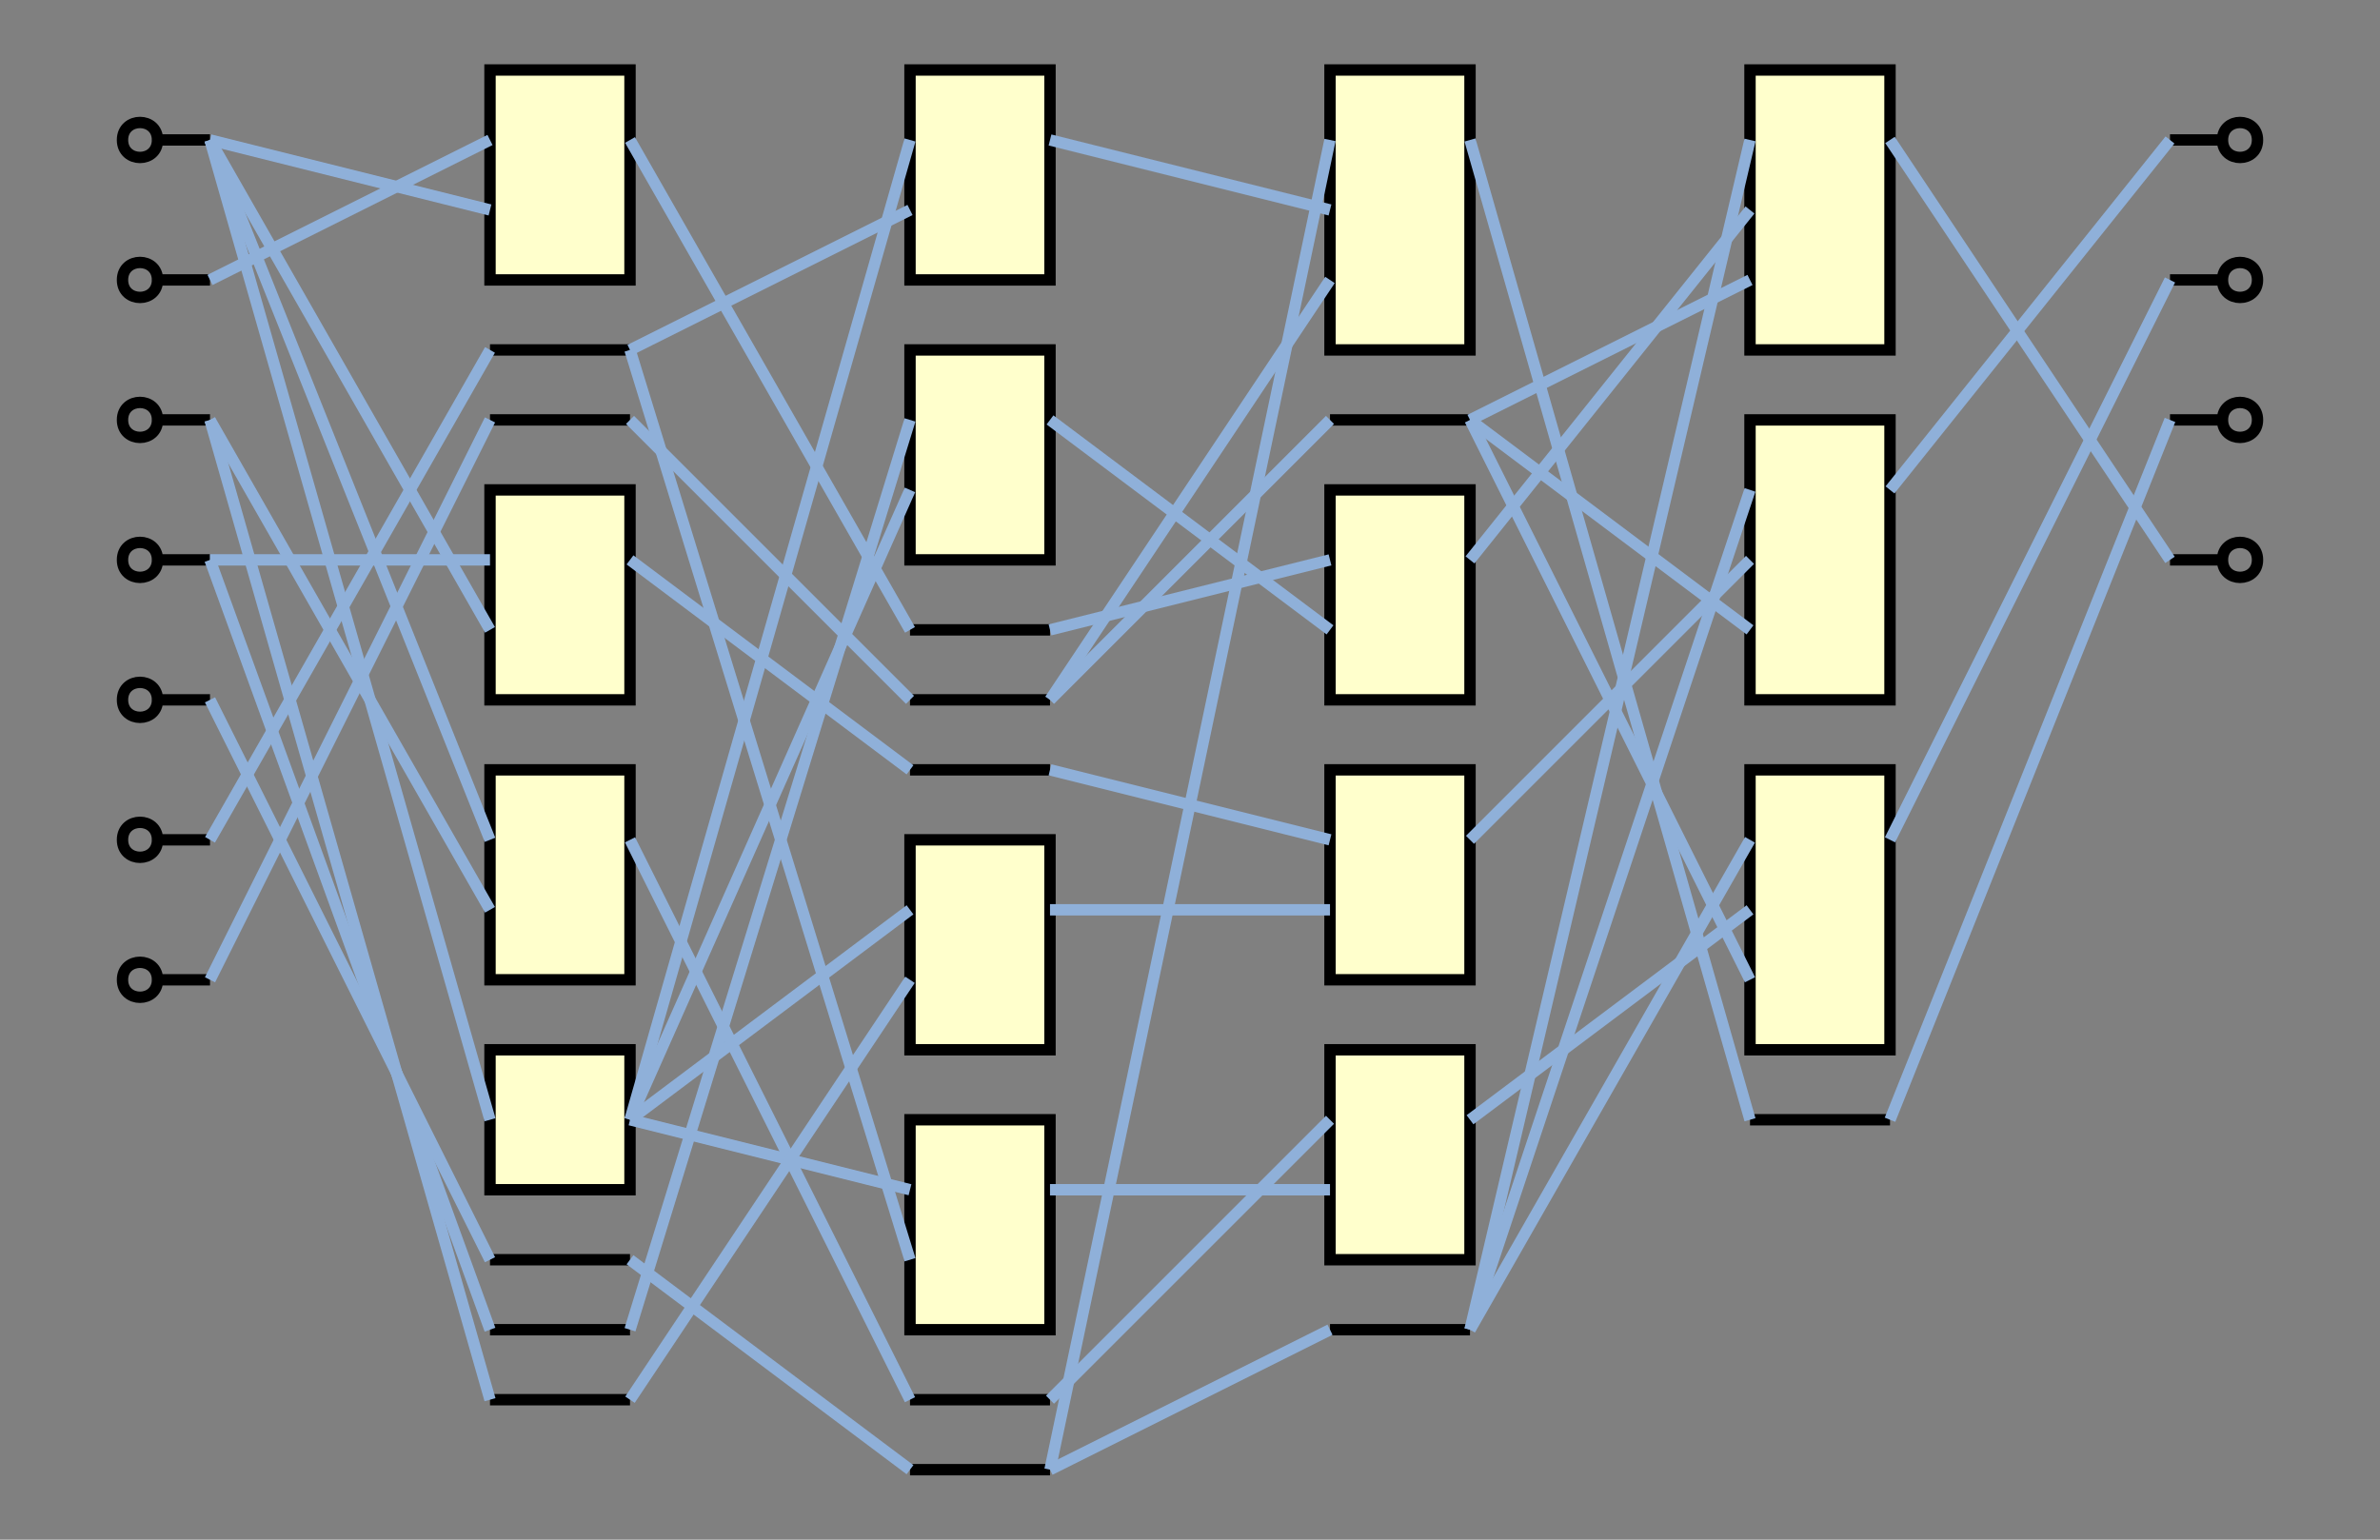 <?xml version="1.0" encoding="UTF-8"?>
<svg xmlns="http://www.w3.org/2000/svg" xmlns:xlink="http://www.w3.org/1999/xlink" width="272pt" height="176pt" viewBox="0 0 272 176" version="1.1">
<rect x="0" y="0" width="272" height="176" fill="#808080" stroke="none"/>
<g id="surface1">
<path style="fill:none;stroke-width:1.3;stroke-linecap:butt;stroke-linejoin:miter;stroke:rgb(0%,0%,0%);stroke-opacity:1;stroke-miterlimit:10;" d="M 258 16 C 258 18.668 254 18.668 254 16 C 254 13.332 258 13.332 258 16 M 254 16 L 248 16 "/>
<path style="fill:none;stroke-width:1.3;stroke-linecap:butt;stroke-linejoin:miter;stroke:rgb(0%,0%,0%);stroke-opacity:1;stroke-miterlimit:10;" d="M 258 32 C 258 34.668 254 34.668 254 32 C 254 29.332 258 29.332 258 32 M 254 32 L 248 32 "/>
<path style="fill:none;stroke-width:1.3;stroke-linecap:butt;stroke-linejoin:miter;stroke:rgb(0%,0%,0%);stroke-opacity:1;stroke-miterlimit:10;" d="M 258 48 C 258 50.668 254 50.668 254 48 C 254 45.332 258 45.332 258 48 M 254 48 L 248 48 "/>
<path style="fill-rule:nonzero;fill:rgb(100%,100%,80%);fill-opacity:1;stroke-width:1.3;stroke-linecap:butt;stroke-linejoin:miter;stroke:rgb(0%,0%,0%);stroke-opacity:1;stroke-miterlimit:10;" d="M 104 8 L 120 8 L 120 32 L 104 32 Z "/>
<path style="fill-rule:nonzero;fill:rgb(100%,100%,80%);fill-opacity:1;stroke-width:1.3;stroke-linecap:butt;stroke-linejoin:miter;stroke:rgb(0%,0%,0%);stroke-opacity:1;stroke-miterlimit:10;" d="M 152 8 L 168 8 L 168 40 L 152 40 Z "/>
<path style="fill:none;stroke-width:1.3;stroke-linecap:butt;stroke-linejoin:miter;stroke:rgb(0%,0%,0%);stroke-opacity:1;stroke-miterlimit:10;" d="M 18 16 C 18 18.668 14 18.668 14 16 C 14 13.332 18 13.332 18 16 L 24 16 "/>
<path style="fill:none;stroke-width:1.3;stroke-linecap:butt;stroke-linejoin:miter;stroke:rgb(0%,0%,0%);stroke-opacity:1;stroke-miterlimit:10;" d="M 258 64 C 258 66.668 254 66.668 254 64 C 254 61.332 258 61.332 258 64 M 254 64 L 248 64 "/>
<path style="fill:none;stroke-width:1.3;stroke-linecap:butt;stroke-linejoin:miter;stroke:rgb(0%,0%,0%);stroke-opacity:1;stroke-miterlimit:10;" d="M 152 48 L 168 48 "/>
<path style="fill:none;stroke-width:1.3;stroke-linecap:butt;stroke-linejoin:miter;stroke:rgb(0%,0%,0%);stroke-opacity:1;stroke-miterlimit:10;" d="M 18 32 C 18 34.668 14 34.668 14 32 C 14 29.332 18 29.332 18 32 L 24 32 "/>
<path style="fill:none;stroke-width:1.3;stroke-linecap:butt;stroke-linejoin:miter;stroke:rgb(0%,0%,0%);stroke-opacity:1;stroke-miterlimit:10;" d="M 18 48 C 18 50.668 14 50.668 14 48 C 14 45.332 18 45.332 18 48 L 24 48 "/>
<path style="fill:none;stroke-width:1.3;stroke-linecap:butt;stroke-linejoin:miter;stroke:rgb(0%,0%,0%);stroke-opacity:1;stroke-miterlimit:10;" d="M 18 64 C 18 66.668 14 66.668 14 64 C 14 61.332 18 61.332 18 64 L 24 64 "/>
<path style="fill:none;stroke-width:1.3;stroke-linecap:butt;stroke-linejoin:miter;stroke:rgb(0%,0%,0%);stroke-opacity:1;stroke-miterlimit:10;" d="M 18 80 C 18 82.668 14 82.668 14 80 C 14 77.332 18 77.332 18 80 L 24 80 "/>
<path style="fill:none;stroke-width:1.3;stroke-linecap:butt;stroke-linejoin:miter;stroke:rgb(0%,0%,0%);stroke-opacity:1;stroke-miterlimit:10;" d="M 18 96 C 18 98.668 14 98.668 14 96 C 14 93.332 18 93.332 18 96 L 24 96 "/>
<path style="fill-rule:nonzero;fill:rgb(100%,100%,80%);fill-opacity:1;stroke-width:1.3;stroke-linecap:butt;stroke-linejoin:miter;stroke:rgb(0%,0%,0%);stroke-opacity:1;stroke-miterlimit:10;" d="M 56 8 L 72 8 L 72 32 L 56 32 Z "/>
<path style="fill:none;stroke-width:1.3;stroke-linecap:butt;stroke-linejoin:miter;stroke:rgb(0%,0%,0%);stroke-opacity:1;stroke-miterlimit:10;" d="M 18 112 C 18 114.668 14 114.668 14 112 C 14 109.332 18 109.332 18 112 L 24 112 "/>
<path style="fill-rule:nonzero;fill:rgb(100%,100%,80%);fill-opacity:1;stroke-width:1.3;stroke-linecap:butt;stroke-linejoin:miter;stroke:rgb(0%,0%,0%);stroke-opacity:1;stroke-miterlimit:10;" d="M 152 56 L 168 56 L 168 80 L 152 80 Z "/>
<path style="fill-rule:nonzero;fill:rgb(100%,100%,80%);fill-opacity:1;stroke-width:1.3;stroke-linecap:butt;stroke-linejoin:miter;stroke:rgb(0%,0%,0%);stroke-opacity:1;stroke-miterlimit:10;" d="M 104 40 L 120 40 L 120 64 L 104 64 Z "/>
<path style="fill:none;stroke-width:1.3;stroke-linecap:butt;stroke-linejoin:miter;stroke:rgb(0%,0%,0%);stroke-opacity:1;stroke-miterlimit:10;" d="M 56 40 L 72 40 "/>
<path style="fill:none;stroke-width:1.3;stroke-linecap:butt;stroke-linejoin:miter;stroke:rgb(0%,0%,0%);stroke-opacity:1;stroke-miterlimit:10;" d="M 104 72 L 120 72 "/>
<path style="fill:none;stroke-width:1.3;stroke-linecap:butt;stroke-linejoin:miter;stroke:rgb(0%,0%,0%);stroke-opacity:1;stroke-miterlimit:10;" d="M 104 80 L 120 80 "/>
<path style="fill:none;stroke-width:1.3;stroke-linecap:butt;stroke-linejoin:miter;stroke:rgb(0%,0%,0%);stroke-opacity:1;stroke-miterlimit:10;" d="M 56 48 L 72 48 "/>
<path style="fill:none;stroke-width:1.3;stroke-linecap:butt;stroke-linejoin:miter;stroke:rgb(0%,0%,0%);stroke-opacity:1;stroke-miterlimit:10;" d="M 104 88 L 120 88 "/>
<path style="fill-rule:nonzero;fill:rgb(100%,100%,80%);fill-opacity:1;stroke-width:1.3;stroke-linecap:butt;stroke-linejoin:miter;stroke:rgb(0%,0%,0%);stroke-opacity:1;stroke-miterlimit:10;" d="M 56 56 L 72 56 L 72 80 L 56 80 Z "/>
<path style="fill-rule:nonzero;fill:rgb(100%,100%,80%);fill-opacity:1;stroke-width:1.3;stroke-linecap:butt;stroke-linejoin:miter;stroke:rgb(0%,0%,0%);stroke-opacity:1;stroke-miterlimit:10;" d="M 200 8 L 216 8 L 216 40 L 200 40 Z "/>
<path style="fill-rule:nonzero;fill:rgb(100%,100%,80%);fill-opacity:1;stroke-width:1.3;stroke-linecap:butt;stroke-linejoin:miter;stroke:rgb(0%,0%,0%);stroke-opacity:1;stroke-miterlimit:10;" d="M 152 88 L 168 88 L 168 112 L 152 112 Z "/>
<path style="fill-rule:nonzero;fill:rgb(100%,100%,80%);fill-opacity:1;stroke-width:1.3;stroke-linecap:butt;stroke-linejoin:miter;stroke:rgb(0%,0%,0%);stroke-opacity:1;stroke-miterlimit:10;" d="M 104 96 L 120 96 L 120 120 L 104 120 Z "/>
<path style="fill-rule:nonzero;fill:rgb(100%,100%,80%);fill-opacity:1;stroke-width:1.3;stroke-linecap:butt;stroke-linejoin:miter;stroke:rgb(0%,0%,0%);stroke-opacity:1;stroke-miterlimit:10;" d="M 56 88 L 72 88 L 72 112 L 56 112 Z "/>
<path style="fill-rule:nonzero;fill:rgb(100%,100%,80%);fill-opacity:1;stroke-width:1.3;stroke-linecap:butt;stroke-linejoin:miter;stroke:rgb(0%,0%,0%);stroke-opacity:1;stroke-miterlimit:10;" d="M 200 48 L 216 48 L 216 80 L 200 80 Z "/>
<path style="fill-rule:nonzero;fill:rgb(100%,100%,80%);fill-opacity:1;stroke-width:1.3;stroke-linecap:butt;stroke-linejoin:miter;stroke:rgb(0%,0%,0%);stroke-opacity:1;stroke-miterlimit:10;" d="M 152 120 L 168 120 L 168 144 L 152 144 Z "/>
<path style="fill-rule:nonzero;fill:rgb(100%,100%,80%);fill-opacity:1;stroke-width:1.3;stroke-linecap:butt;stroke-linejoin:miter;stroke:rgb(0%,0%,0%);stroke-opacity:1;stroke-miterlimit:10;" d="M 104 128 L 120 128 L 120 152 L 104 152 Z "/>
<path style="fill-rule:nonzero;fill:rgb(100%,100%,80%);fill-opacity:1;stroke-width:1.3;stroke-linecap:butt;stroke-linejoin:miter;stroke:rgb(0%,0%,0%);stroke-opacity:1;stroke-miterlimit:10;" d="M 56 120 L 72 120 L 72 136 L 56 136 Z "/>
<path style="fill-rule:nonzero;fill:rgb(100%,100%,80%);fill-opacity:1;stroke-width:1.3;stroke-linecap:butt;stroke-linejoin:miter;stroke:rgb(0%,0%,0%);stroke-opacity:1;stroke-miterlimit:10;" d="M 200 88 L 216 88 L 216 120 L 200 120 Z "/>
<path style="fill:none;stroke-width:1.3;stroke-linecap:butt;stroke-linejoin:miter;stroke:rgb(0%,0%,0%);stroke-opacity:1;stroke-miterlimit:10;" d="M 104 160 L 120 160 "/>
<path style="fill:none;stroke-width:1.3;stroke-linecap:butt;stroke-linejoin:miter;stroke:rgb(0%,0%,0%);stroke-opacity:1;stroke-miterlimit:10;" d="M 104 168 L 120 168 "/>
<path style="fill:none;stroke-width:1.3;stroke-linecap:butt;stroke-linejoin:miter;stroke:rgb(0%,0%,0%);stroke-opacity:1;stroke-miterlimit:10;" d="M 56 144 L 72 144 "/>
<path style="fill:none;stroke-width:1.3;stroke-linecap:butt;stroke-linejoin:miter;stroke:rgb(0%,0%,0%);stroke-opacity:1;stroke-miterlimit:10;" d="M 152 152 L 168 152 "/>
<path style="fill:none;stroke-width:1.3;stroke-linecap:butt;stroke-linejoin:miter;stroke:rgb(0%,0%,0%);stroke-opacity:1;stroke-miterlimit:10;" d="M 200 128 L 216 128 "/>
<path style="fill:none;stroke-width:1.3;stroke-linecap:butt;stroke-linejoin:miter;stroke:rgb(0%,0%,0%);stroke-opacity:1;stroke-miterlimit:10;" d="M 56 152 L 72 152 "/>
<path style="fill:none;stroke-width:1.3;stroke-linecap:butt;stroke-linejoin:miter;stroke:rgb(0%,0%,0%);stroke-opacity:1;stroke-miterlimit:10;" d="M 56 160 L 72 160 "/>
<path style="fill:none;stroke-width:1.3;stroke-linecap:butt;stroke-linejoin:miter;stroke:rgb(56%,69%,85%);stroke-opacity:1;stroke-miterlimit:10;" d="M 120 16 L 152 24 "/>
<path style="fill:none;stroke-width:1.3;stroke-linecap:butt;stroke-linejoin:miter;stroke:rgb(56%,69%,85%);stroke-opacity:1;stroke-miterlimit:10;" d="M 168 16 L 200 128 "/>
<path style="fill:none;stroke-width:1.3;stroke-linecap:butt;stroke-linejoin:miter;stroke:rgb(56%,69%,85%);stroke-opacity:1;stroke-miterlimit:10;" d="M 24 16 L 56 24 "/>
<path style="fill:none;stroke-width:1.3;stroke-linecap:butt;stroke-linejoin:miter;stroke:rgb(56%,69%,85%);stroke-opacity:1;stroke-miterlimit:10;" d="M 24 16 L 56 72 "/>
<path style="fill:none;stroke-width:1.3;stroke-linecap:butt;stroke-linejoin:miter;stroke:rgb(56%,69%,85%);stroke-opacity:1;stroke-miterlimit:10;" d="M 24 16 L 56 96 "/>
<path style="fill:none;stroke-width:1.3;stroke-linecap:butt;stroke-linejoin:miter;stroke:rgb(56%,69%,85%);stroke-opacity:1;stroke-miterlimit:10;" d="M 24 16 L 56 128 "/>
<path style="fill:none;stroke-width:1.3;stroke-linecap:butt;stroke-linejoin:miter;stroke:rgb(56%,69%,85%);stroke-opacity:1;stroke-miterlimit:10;" d="M 168 48 L 200 32 "/>
<path style="fill:none;stroke-width:1.3;stroke-linecap:butt;stroke-linejoin:miter;stroke:rgb(56%,69%,85%);stroke-opacity:1;stroke-miterlimit:10;" d="M 168 48 L 200 72 "/>
<path style="fill:none;stroke-width:1.3;stroke-linecap:butt;stroke-linejoin:miter;stroke:rgb(56%,69%,85%);stroke-opacity:1;stroke-miterlimit:10;" d="M 168 48 L 200 112 "/>
<path style="fill:none;stroke-width:1.3;stroke-linecap:butt;stroke-linejoin:miter;stroke:rgb(56%,69%,85%);stroke-opacity:1;stroke-miterlimit:10;" d="M 24 32 L 56 16 "/>
<path style="fill:none;stroke-width:1.3;stroke-linecap:butt;stroke-linejoin:miter;stroke:rgb(56%,69%,85%);stroke-opacity:1;stroke-miterlimit:10;" d="M 24 48 L 56 160 "/>
<path style="fill:none;stroke-width:1.3;stroke-linecap:butt;stroke-linejoin:miter;stroke:rgb(56%,69%,85%);stroke-opacity:1;stroke-miterlimit:10;" d="M 24 48 L 56 104 "/>
<path style="fill:none;stroke-width:1.3;stroke-linecap:butt;stroke-linejoin:miter;stroke:rgb(56%,69%,85%);stroke-opacity:1;stroke-miterlimit:10;" d="M 24 64 L 56 152 "/>
<path style="fill:none;stroke-width:1.3;stroke-linecap:butt;stroke-linejoin:miter;stroke:rgb(56%,69%,85%);stroke-opacity:1;stroke-miterlimit:10;" d="M 24 64 L 56 64 "/>
<path style="fill:none;stroke-width:1.3;stroke-linecap:butt;stroke-linejoin:miter;stroke:rgb(56%,69%,85%);stroke-opacity:1;stroke-miterlimit:10;" d="M 24 80 L 56 144 "/>
<path style="fill:none;stroke-width:1.3;stroke-linecap:butt;stroke-linejoin:miter;stroke:rgb(56%,69%,85%);stroke-opacity:1;stroke-miterlimit:10;" d="M 24 96 L 56 40 "/>
<path style="fill:none;stroke-width:1.3;stroke-linecap:butt;stroke-linejoin:miter;stroke:rgb(56%,69%,85%);stroke-opacity:1;stroke-miterlimit:10;" d="M 72 16 L 104 72 "/>
<path style="fill:none;stroke-width:1.3;stroke-linecap:butt;stroke-linejoin:miter;stroke:rgb(56%,69%,85%);stroke-opacity:1;stroke-miterlimit:10;" d="M 24 112 L 56 48 "/>
<path style="fill:none;stroke-width:1.3;stroke-linecap:butt;stroke-linejoin:miter;stroke:rgb(56%,69%,85%);stroke-opacity:1;stroke-miterlimit:10;" d="M 168 64 L 200 24 "/>
<path style="fill:none;stroke-width:1.3;stroke-linecap:butt;stroke-linejoin:miter;stroke:rgb(56%,69%,85%);stroke-opacity:1;stroke-miterlimit:10;" d="M 120 48 L 152 72 "/>
<path style="fill:none;stroke-width:1.3;stroke-linecap:butt;stroke-linejoin:miter;stroke:rgb(56%,69%,85%);stroke-opacity:1;stroke-miterlimit:10;" d="M 72 40 L 104 144 "/>
<path style="fill:none;stroke-width:1.3;stroke-linecap:butt;stroke-linejoin:miter;stroke:rgb(56%,69%,85%);stroke-opacity:1;stroke-miterlimit:10;" d="M 72 40 L 104 24 "/>
<path style="fill:none;stroke-width:1.3;stroke-linecap:butt;stroke-linejoin:miter;stroke:rgb(56%,69%,85%);stroke-opacity:1;stroke-miterlimit:10;" d="M 120 72 L 152 64 "/>
<path style="fill:none;stroke-width:1.3;stroke-linecap:butt;stroke-linejoin:miter;stroke:rgb(56%,69%,85%);stroke-opacity:1;stroke-miterlimit:10;" d="M 120 80 L 152 48 "/>
<path style="fill:none;stroke-width:1.3;stroke-linecap:butt;stroke-linejoin:miter;stroke:rgb(56%,69%,85%);stroke-opacity:1;stroke-miterlimit:10;" d="M 120 80 L 152 32 "/>
<path style="fill:none;stroke-width:1.3;stroke-linecap:butt;stroke-linejoin:miter;stroke:rgb(56%,69%,85%);stroke-opacity:1;stroke-miterlimit:10;" d="M 72 48 L 104 80 "/>
<path style="fill:none;stroke-width:1.3;stroke-linecap:butt;stroke-linejoin:miter;stroke:rgb(56%,69%,85%);stroke-opacity:1;stroke-miterlimit:10;" d="M 120 88 L 152 96 "/>
<path style="fill:none;stroke-width:1.3;stroke-linecap:butt;stroke-linejoin:miter;stroke:rgb(56%,69%,85%);stroke-opacity:1;stroke-miterlimit:10;" d="M 72 64 L 104 88 "/>
<path style="fill:none;stroke-width:1.3;stroke-linecap:butt;stroke-linejoin:miter;stroke:rgb(56%,69%,85%);stroke-opacity:1;stroke-miterlimit:10;" d="M 216 16 L 248 64 "/>
<path style="fill:none;stroke-width:1.3;stroke-linecap:butt;stroke-linejoin:miter;stroke:rgb(56%,69%,85%);stroke-opacity:1;stroke-miterlimit:10;" d="M 168 96 L 200 64 "/>
<path style="fill:none;stroke-width:1.3;stroke-linecap:butt;stroke-linejoin:miter;stroke:rgb(56%,69%,85%);stroke-opacity:1;stroke-miterlimit:10;" d="M 120 104 L 152 104 "/>
<path style="fill:none;stroke-width:1.3;stroke-linecap:butt;stroke-linejoin:miter;stroke:rgb(56%,69%,85%);stroke-opacity:1;stroke-miterlimit:10;" d="M 72 96 L 104 160 "/>
<path style="fill:none;stroke-width:1.3;stroke-linecap:butt;stroke-linejoin:miter;stroke:rgb(56%,69%,85%);stroke-opacity:1;stroke-miterlimit:10;" d="M 216 56 L 248 16 "/>
<path style="fill:none;stroke-width:1.3;stroke-linecap:butt;stroke-linejoin:miter;stroke:rgb(56%,69%,85%);stroke-opacity:1;stroke-miterlimit:10;" d="M 168 128 L 200 104 "/>
<path style="fill:none;stroke-width:1.3;stroke-linecap:butt;stroke-linejoin:miter;stroke:rgb(56%,69%,85%);stroke-opacity:1;stroke-miterlimit:10;" d="M 120 136 L 152 136 "/>
<path style="fill:none;stroke-width:1.3;stroke-linecap:butt;stroke-linejoin:miter;stroke:rgb(56%,69%,85%);stroke-opacity:1;stroke-miterlimit:10;" d="M 72 128 L 104 56 "/>
<path style="fill:none;stroke-width:1.3;stroke-linecap:butt;stroke-linejoin:miter;stroke:rgb(56%,69%,85%);stroke-opacity:1;stroke-miterlimit:10;" d="M 72 128 L 104 104 "/>
<path style="fill:none;stroke-width:1.3;stroke-linecap:butt;stroke-linejoin:miter;stroke:rgb(56%,69%,85%);stroke-opacity:1;stroke-miterlimit:10;" d="M 72 128 L 104 136 "/>
<path style="fill:none;stroke-width:1.3;stroke-linecap:butt;stroke-linejoin:miter;stroke:rgb(56%,69%,85%);stroke-opacity:1;stroke-miterlimit:10;" d="M 72 128 L 104 16 "/>
<path style="fill:none;stroke-width:1.3;stroke-linecap:butt;stroke-linejoin:miter;stroke:rgb(56%,69%,85%);stroke-opacity:1;stroke-miterlimit:10;" d="M 216 96 L 248 32 "/>
<path style="fill:none;stroke-width:1.3;stroke-linecap:butt;stroke-linejoin:miter;stroke:rgb(56%,69%,85%);stroke-opacity:1;stroke-miterlimit:10;" d="M 120 160 L 152 128 "/>
<path style="fill:none;stroke-width:1.3;stroke-linecap:butt;stroke-linejoin:miter;stroke:rgb(56%,69%,85%);stroke-opacity:1;stroke-miterlimit:10;" d="M 120 168 L 152 152 "/>
<path style="fill:none;stroke-width:1.3;stroke-linecap:butt;stroke-linejoin:miter;stroke:rgb(56%,69%,85%);stroke-opacity:1;stroke-miterlimit:10;" d="M 120 168 L 152 16 "/>
<path style="fill:none;stroke-width:1.3;stroke-linecap:butt;stroke-linejoin:miter;stroke:rgb(56%,69%,85%);stroke-opacity:1;stroke-miterlimit:10;" d="M 72 144 L 104 168 "/>
<path style="fill:none;stroke-width:1.3;stroke-linecap:butt;stroke-linejoin:miter;stroke:rgb(56%,69%,85%);stroke-opacity:1;stroke-miterlimit:10;" d="M 168 152 L 200 16 "/>
<path style="fill:none;stroke-width:1.3;stroke-linecap:butt;stroke-linejoin:miter;stroke:rgb(56%,69%,85%);stroke-opacity:1;stroke-miterlimit:10;" d="M 168 152 L 200 56 "/>
<path style="fill:none;stroke-width:1.3;stroke-linecap:butt;stroke-linejoin:miter;stroke:rgb(56%,69%,85%);stroke-opacity:1;stroke-miterlimit:10;" d="M 168 152 L 200 96 "/>
<path style="fill:none;stroke-width:1.3;stroke-linecap:butt;stroke-linejoin:miter;stroke:rgb(56%,69%,85%);stroke-opacity:1;stroke-miterlimit:10;" d="M 216 128 L 248 48 "/>
<path style="fill:none;stroke-width:1.3;stroke-linecap:butt;stroke-linejoin:miter;stroke:rgb(56%,69%,85%);stroke-opacity:1;stroke-miterlimit:10;" d="M 72 152 L 104 48 "/>
<path style="fill:none;stroke-width:1.3;stroke-linecap:butt;stroke-linejoin:miter;stroke:rgb(56%,69%,85%);stroke-opacity:1;stroke-miterlimit:10;" d="M 72 160 L 104 112 "/>
</g>
</svg>
